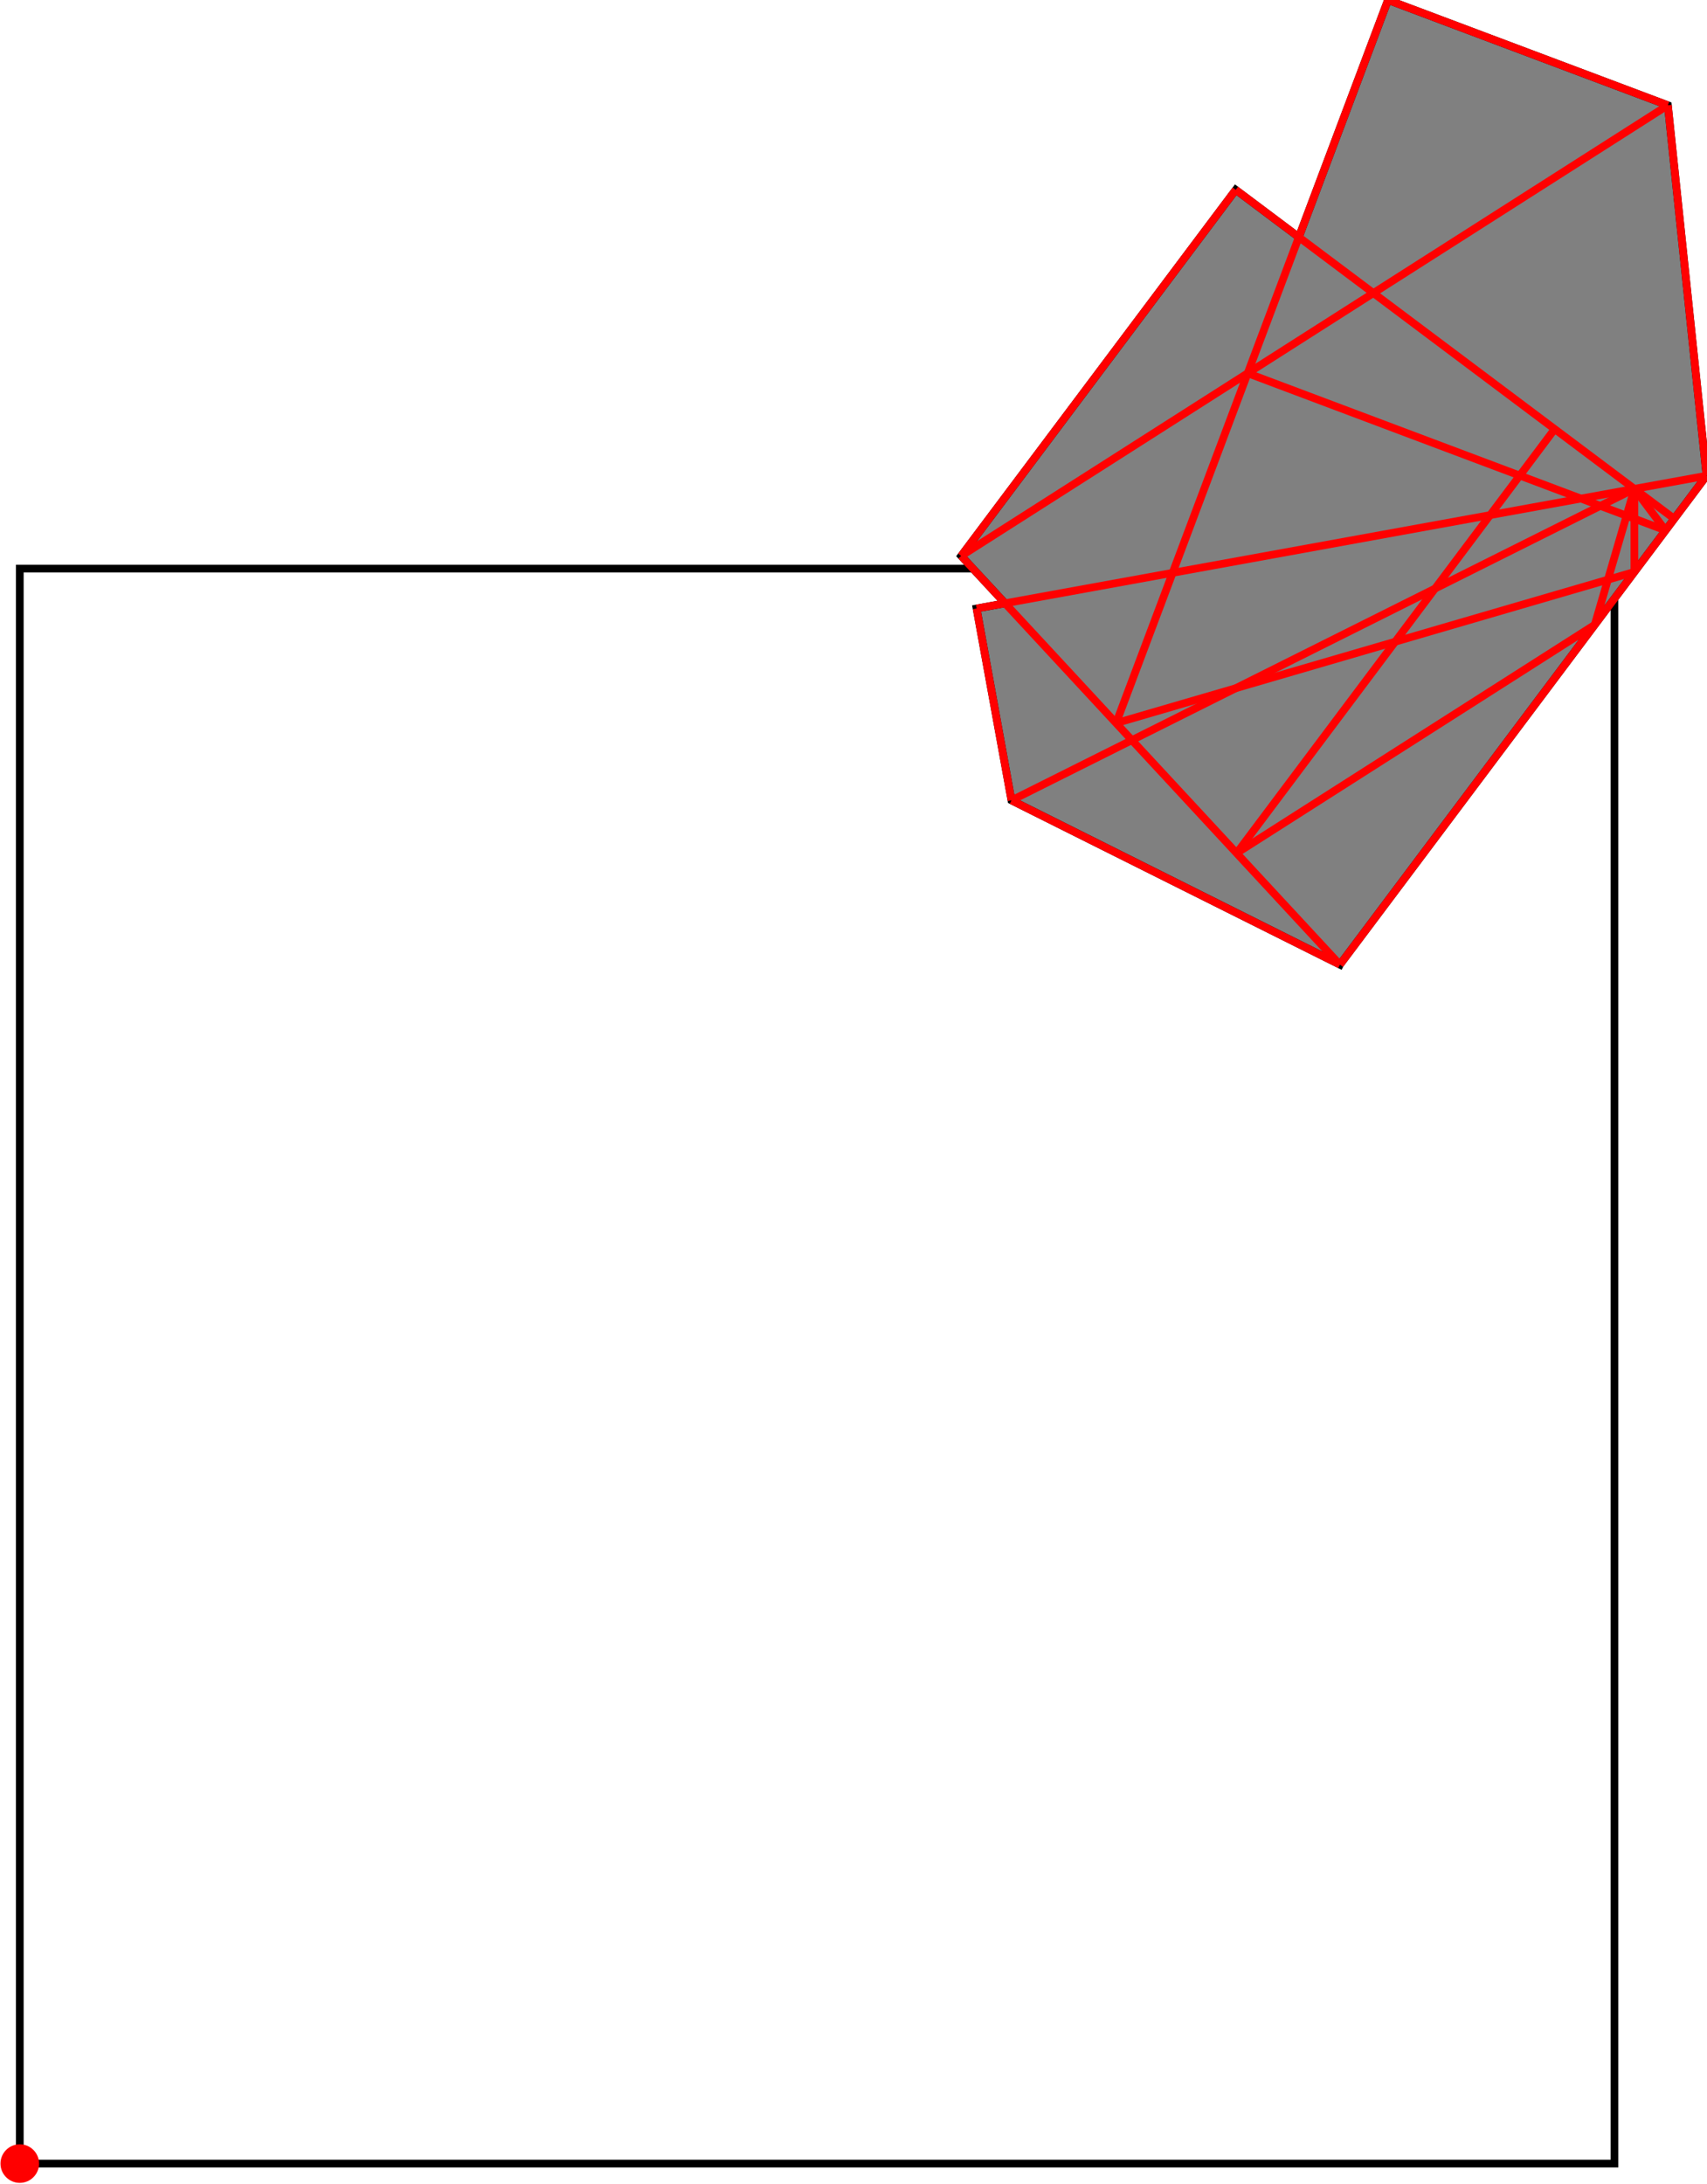 <?xml version="1.0" encoding="UTF-8"?>
<!DOCTYPE svg PUBLIC "-//W3C//DTD SVG 1.1//EN"
    "http://www.w3.org/Graphics/SVG/1.1/DTD/svg11.dtd"><svg xmlns="http://www.w3.org/2000/svg" height="639.635" stroke-opacity="1" viewBox="0 0 500 640" font-size="1" width="500" xmlns:xlink="http://www.w3.org/1999/xlink" stroke="rgb(0,0,0)" version="1.1"><defs></defs><g stroke-linejoin="miter" stroke-opacity="1.0" fill-opacity="0.0" stroke="rgb(0,0,0)" stroke-width="2.262" fill="rgb(0,0,0)" stroke-linecap="butt" stroke-miterlimit="10.0"><path d="M 473.019,633.981 l -0,-467.366 h -467.366 l -0,467.366 Z"/></g><g stroke-linejoin="miter" stroke-opacity="1.0" fill-opacity="1.0" stroke="rgb(0,0,0)" stroke-width="2.262" fill="rgb(128,128,128)" stroke-linecap="butt" stroke-miterlimit="10.0"><path d="M 392.558,282.661 l 107.442,-143.256 l -11.324,-108.558 l -82.023,-30.846 l -26.134,69.491 l -18.5,-13.875 l -80.461,107.282 l 12.867,13.883 l -8.353,1.519 l 10.224,56.23 l 96.261,48.131 Z"/></g><g stroke-linejoin="miter" stroke-opacity="1.0" fill-opacity="1.0" stroke="rgb(0,0,0)" stroke-width="0.0" fill="rgb(255,0,0)" stroke-linecap="butt" stroke-miterlimit="10.0"><path d="M 11.306,633.981 c 0,-3.122 -2.531,-5.653 -5.653 -5.653c -3.122,-0 -5.653,2.531 -5.653 5.653c -0,3.122 2.531,5.653 5.653 5.653c 3.122,0 5.653,-2.531 5.653 -5.653Z"/></g><g stroke-linejoin="miter" stroke-opacity="1.0" fill-opacity="0.0" stroke="rgb(255,0,0)" stroke-width="2.262" fill="rgb(0,0,0)" stroke-linecap="butt" stroke-miterlimit="10.0"><path d="M 488.676,30.846 l -82.023,-30.846 "/></g><g stroke-linejoin="miter" stroke-opacity="1.0" fill-opacity="0.0" stroke="rgb(255,0,0)" stroke-width="2.262" fill="rgb(0,0,0)" stroke-linecap="butt" stroke-miterlimit="10.0"><path d="M 487.989,155.419 l -122.464,-46.055 "/></g><g stroke-linejoin="miter" stroke-opacity="1.0" fill-opacity="0.0" stroke="rgb(255,0,0)" stroke-width="2.262" fill="rgb(0,0,0)" stroke-linecap="butt" stroke-miterlimit="10.0"><path d="M 490.545,152.011 l -128.526,-96.394 "/></g><g stroke-linejoin="miter" stroke-opacity="1.0" fill-opacity="0.0" stroke="rgb(255,0,0)" stroke-width="2.262" fill="rgb(0,0,0)" stroke-linecap="butt" stroke-miterlimit="10.0"><path d="M 392.558,282.661 l -96.261,-48.131 "/></g><g stroke-linejoin="miter" stroke-opacity="1.0" fill-opacity="0.0" stroke="rgb(255,0,0)" stroke-width="2.262" fill="rgb(0,0,0)" stroke-linecap="butt" stroke-miterlimit="10.0"><path d="M 487.989,155.419 l -9.128,-12.171 "/></g><g stroke-linejoin="miter" stroke-opacity="1.0" fill-opacity="0.0" stroke="rgb(255,0,0)" stroke-width="2.262" fill="rgb(0,0,0)" stroke-linecap="butt" stroke-miterlimit="10.0"><path d="M 286.073,178.3 l 213.927,-38.896 "/></g><g stroke-linejoin="miter" stroke-opacity="1.0" fill-opacity="0.0" stroke="rgb(255,0,0)" stroke-width="2.262" fill="rgb(0,0,0)" stroke-linecap="butt" stroke-miterlimit="10.0"><path d="M 392.558,282.661 l -110.999,-119.762 "/></g><g stroke-linejoin="miter" stroke-opacity="1.0" fill-opacity="0.0" stroke="rgb(255,0,0)" stroke-width="2.262" fill="rgb(0,0,0)" stroke-linecap="butt" stroke-miterlimit="10.0"><path d="M 326.967,211.892 l 151.894,-44.302 "/></g><g stroke-linejoin="miter" stroke-opacity="1.0" fill-opacity="0.0" stroke="rgb(255,0,0)" stroke-width="2.262" fill="rgb(0,0,0)" stroke-linecap="butt" stroke-miterlimit="10.0"><path d="M 281.558,162.898 l 207.117,-132.052 "/></g><g stroke-linejoin="miter" stroke-opacity="1.0" fill-opacity="0.0" stroke="rgb(255,0,0)" stroke-width="2.262" fill="rgb(0,0,0)" stroke-linecap="butt" stroke-miterlimit="10.0"><path d="M 296.296,234.53 l 182.565,-91.282 "/></g><g stroke-linejoin="miter" stroke-opacity="1.0" fill-opacity="0.0" stroke="rgb(255,0,0)" stroke-width="2.262" fill="rgb(0,0,0)" stroke-linecap="butt" stroke-miterlimit="10.0"><path d="M 362.285,249.998 l 104.958,-66.918 "/></g><g stroke-linejoin="miter" stroke-opacity="1.0" fill-opacity="0.0" stroke="rgb(255,0,0)" stroke-width="2.262" fill="rgb(0,0,0)" stroke-linecap="butt" stroke-miterlimit="10.0"><path d="M 296.296,234.53 l -10.224,-56.23 "/></g><g stroke-linejoin="miter" stroke-opacity="1.0" fill-opacity="0.0" stroke="rgb(255,0,0)" stroke-width="2.262" fill="rgb(0,0,0)" stroke-linecap="butt" stroke-miterlimit="10.0"><path d="M 500,139.404 l -11.324,-108.558 "/></g><g stroke-linejoin="miter" stroke-opacity="1.0" fill-opacity="0.0" stroke="rgb(255,0,0)" stroke-width="2.262" fill="rgb(0,0,0)" stroke-linecap="butt" stroke-miterlimit="10.0"><path d="M 281.558,162.898 l 80.461,-107.282 "/></g><g stroke-linejoin="miter" stroke-opacity="1.0" fill-opacity="0.0" stroke="rgb(255,0,0)" stroke-width="2.262" fill="rgb(0,0,0)" stroke-linecap="butt" stroke-miterlimit="10.0"><path d="M 478.861,167.589 v -24.342 "/></g><g stroke-linejoin="miter" stroke-opacity="1.0" fill-opacity="0.0" stroke="rgb(255,0,0)" stroke-width="2.262" fill="rgb(0,0,0)" stroke-linecap="butt" stroke-miterlimit="10.0"><path d="M 362.285,249.998 l 93.208,-124.277 "/></g><g stroke-linejoin="miter" stroke-opacity="1.0" fill-opacity="0.0" stroke="rgb(255,0,0)" stroke-width="2.262" fill="rgb(0,0,0)" stroke-linecap="butt" stroke-miterlimit="10.0"><path d="M 326.967,211.892 l 79.686,-211.892 "/></g><g stroke-linejoin="miter" stroke-opacity="1.0" fill-opacity="0.0" stroke="rgb(255,0,0)" stroke-width="2.262" fill="rgb(0,0,0)" stroke-linecap="butt" stroke-miterlimit="10.0"><path d="M 392.558,282.661 l 107.442,-143.256 "/></g><g stroke-linejoin="miter" stroke-opacity="1.0" fill-opacity="0.0" stroke="rgb(255,0,0)" stroke-width="2.262" fill="rgb(0,0,0)" stroke-linecap="butt" stroke-miterlimit="10.0"><path d="M 467.243,183.08 l 11.618,-39.832 "/></g></svg>